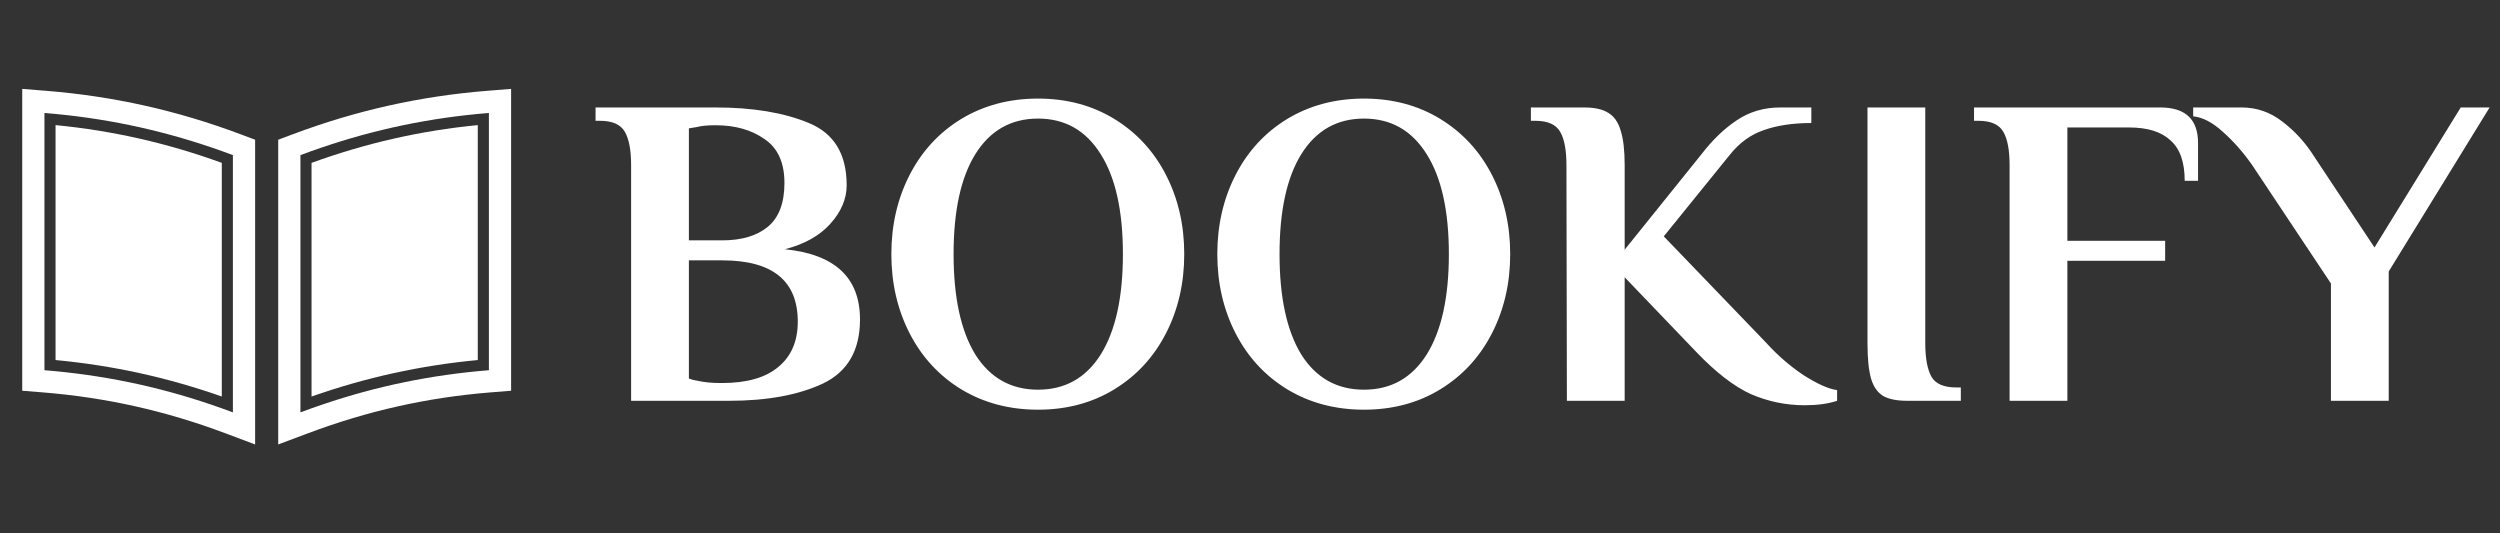 <svg width="225" height="48" viewBox="0 0 225 48" fill="none" xmlns="http://www.w3.org/2000/svg">
<rect x="0" y="0" width="225" height="48" fill="#333333" stroke="none"/>
<path d="M19.961 14.658C15.065 12.88 10.166 11.764 5 11.26V32.404C10.165 32.892 15.073 33.972 19.961 35.687V14.658Z" fill="white"/>
<path fill-rule="evenodd" clip-rule="evenodd" d="M4.16 8.174L2 8V35.166L3.84 35.314C9.542 35.773 14.892 36.974 20.259 38.986L22.961 40V12.575L21.663 12.088C15.952 9.946 10.237 8.663 4.16 8.174ZM4 10.167V33.32C9.181 33.737 14.085 34.748 18.961 36.4C19.628 36.626 20.294 36.864 20.961 37.114V13.961C16.053 12.12 11.15 10.935 6 10.359C5.338 10.285 4.671 10.221 4 10.167Z" fill="white"/>
<path d="M43 11.26C37.834 11.764 32.935 12.88 28.039 14.658V35.687C32.927 33.972 37.835 32.892 43 32.404V11.26Z" fill="white"/>
<path fill-rule="evenodd" clip-rule="evenodd" d="M46 35.166V8L43.84 8.174C37.763 8.663 32.048 9.946 26.337 12.088L25.039 12.575V40L27.741 38.986C33.108 36.974 38.458 35.773 44.16 35.314L46 35.166ZM29.039 36.4C28.372 36.626 27.706 36.864 27.039 37.114V13.961C31.947 12.12 36.85 10.935 42 10.359C42.662 10.285 43.329 10.221 44 10.167V33.32C38.819 33.737 33.915 34.748 29.039 36.4Z" fill="white"/>
<path d="M56.8 14.872C56.8 13.512 56.613 12.512 56.24 11.872C55.867 11.205 55.12 10.872 54 10.872H53.6V9.672H64.4C67.76 9.672 70.56 10.138 72.8 11.072C75.067 12.005 76.2 13.872 76.2 16.672C76.2 17.898 75.707 19.058 74.72 20.152C73.76 21.218 72.4 21.978 70.64 22.432C75.147 22.885 77.4 24.992 77.4 28.752C77.4 31.525 76.293 33.445 74.08 34.512C71.867 35.552 69.04 36.072 65.6 36.072H56.8V14.872ZM65 21.632C66.733 21.632 68.093 21.232 69.08 20.432C70.093 19.605 70.6 18.285 70.6 16.472C70.6 14.632 70 13.312 68.8 12.512C67.627 11.685 66.16 11.272 64.4 11.272C63.68 11.272 63.12 11.325 62.72 11.432L62 11.552V21.632H65ZM65 34.472C67.213 34.472 68.893 33.992 70.04 33.032C71.213 32.072 71.8 30.712 71.8 28.952C71.8 25.272 69.533 23.432 65 23.432H62V34.072C62.293 34.178 62.56 34.245 62.8 34.272C63.387 34.405 64.053 34.472 64.8 34.472H65ZM93.422 36.872C90.835 36.872 88.529 36.258 86.502 35.032C84.502 33.805 82.956 32.125 81.862 29.992C80.769 27.858 80.222 25.485 80.222 22.872C80.222 20.258 80.769 17.885 81.862 15.752C82.956 13.618 84.502 11.938 86.502 10.712C88.529 9.485 90.835 8.872 93.422 8.872C96.009 8.872 98.302 9.485 100.302 10.712C102.302 11.938 103.849 13.618 104.942 15.752C106.036 17.885 106.582 20.258 106.582 22.872C106.582 25.485 106.036 27.858 104.942 29.992C103.849 32.125 102.302 33.805 100.302 35.032C98.302 36.258 96.009 36.872 93.422 36.872ZM93.422 35.072C95.849 35.072 97.729 34.018 99.062 31.912C100.396 29.778 101.062 26.765 101.062 22.872C101.062 18.978 100.396 15.978 99.062 13.872C97.729 11.738 95.849 10.672 93.422 10.672C90.996 10.672 89.115 11.738 87.782 13.872C86.475 15.978 85.822 18.978 85.822 22.872C85.822 26.765 86.475 29.778 87.782 31.912C89.115 34.018 90.996 35.072 93.422 35.072ZM122.758 36.872C120.171 36.872 117.865 36.258 115.838 35.032C113.838 33.805 112.291 32.125 111.198 29.992C110.105 27.858 109.558 25.485 109.558 22.872C109.558 20.258 110.105 17.885 111.198 15.752C112.291 13.618 113.838 11.938 115.838 10.712C117.865 9.485 120.171 8.872 122.758 8.872C125.345 8.872 127.638 9.485 129.638 10.712C131.638 11.938 133.185 13.618 134.278 15.752C135.371 17.885 135.918 20.258 135.918 22.872C135.918 25.485 135.371 27.858 134.278 29.992C133.185 32.125 131.638 33.805 129.638 35.032C127.638 36.258 125.345 36.872 122.758 36.872ZM122.758 35.072C125.185 35.072 127.065 34.018 128.398 31.912C129.731 29.778 130.398 26.765 130.398 22.872C130.398 18.978 129.731 15.978 128.398 13.872C127.065 11.738 125.185 10.672 122.758 10.672C120.331 10.672 118.451 11.738 117.118 13.872C115.811 15.978 115.158 18.978 115.158 22.872C115.158 26.765 115.811 29.778 117.118 31.912C118.451 34.018 120.331 35.072 122.758 35.072ZM162.42 36.472C160.74 36.472 159.126 36.138 157.58 35.472C156.06 34.778 154.42 33.512 152.66 31.672L146.22 24.952V36.072H141.02L140.98 14.872C140.98 13.512 140.793 12.512 140.42 11.872C140.046 11.205 139.3 10.872 138.18 10.872H137.78V9.672H142.58C143.513 9.672 144.233 9.832 144.74 10.152C145.273 10.472 145.646 11.005 145.86 11.752C146.1 12.498 146.22 13.538 146.22 14.872V22.472L153.14 13.872C154.126 12.592 155.18 11.578 156.3 10.832C157.446 10.058 158.753 9.672 160.22 9.672H163.02V11.072C161.366 11.072 159.94 11.285 158.74 11.712C157.566 12.112 156.553 12.845 155.7 13.912L149.74 21.272L158.98 30.872C159.966 31.965 161.073 32.925 162.3 33.752C163.553 34.552 164.566 35.005 165.34 35.112V36.072C164.54 36.338 163.566 36.472 162.42 36.472ZM171.674 36.072C170.714 36.072 169.981 35.925 169.474 35.632C168.967 35.312 168.607 34.792 168.394 34.072C168.181 33.325 168.074 32.258 168.074 30.872V9.672H173.274V30.872C173.274 32.232 173.461 33.245 173.834 33.912C174.207 34.552 174.954 34.872 176.074 34.872H176.474V36.072H171.674ZM180.863 14.872C180.863 13.512 180.676 12.512 180.303 11.872C179.929 11.205 179.183 10.872 178.063 10.872H177.663V9.672H194.423C196.689 9.672 197.823 10.738 197.823 12.872V16.272H196.623C196.623 14.592 196.196 13.378 195.343 12.632C194.516 11.858 193.276 11.472 191.623 11.472H186.063V21.672H194.863V23.472H186.063V36.072H180.863V14.872ZM209.785 25.512L202.705 14.872C201.905 13.725 201.025 12.725 200.065 11.872C199.132 11.018 198.238 10.552 197.385 10.472V9.672H201.745C203.105 9.672 204.332 10.098 205.425 10.952C206.545 11.805 207.492 12.845 208.265 14.072L213.705 22.272L221.465 9.672H224.065L214.985 24.432V36.072H209.785V25.512Z" fill="white"/>
</svg>
